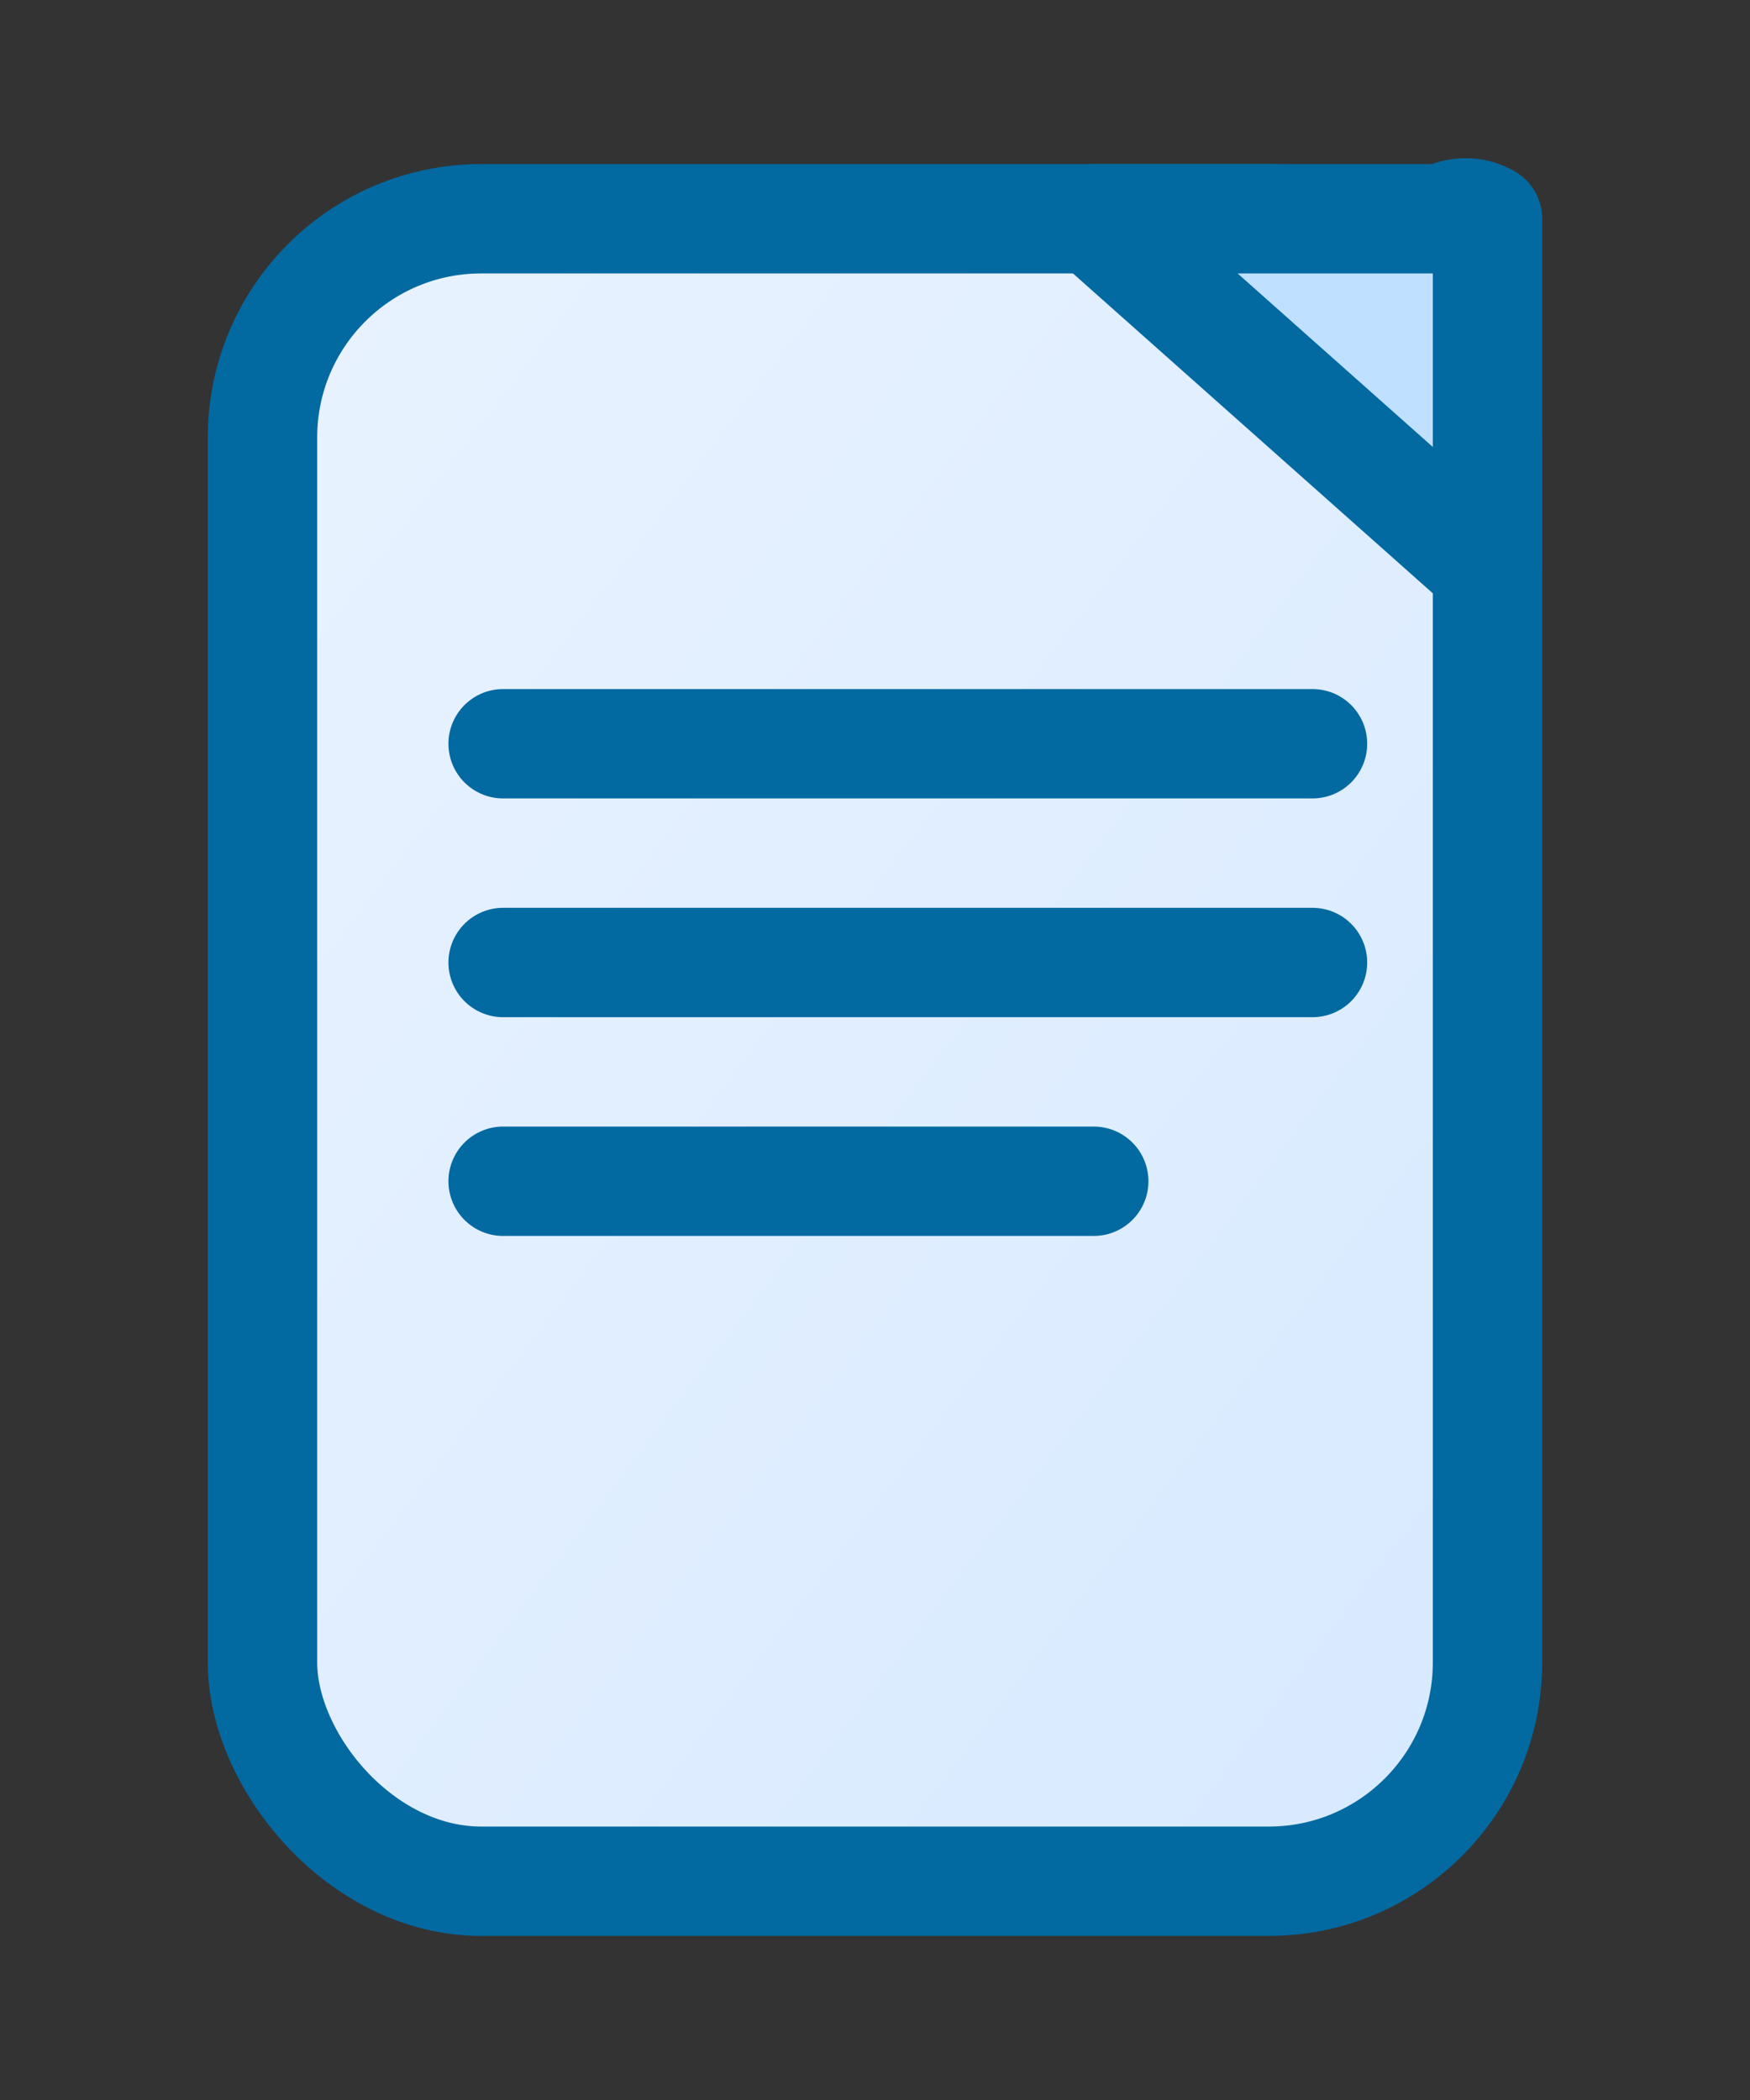 <svg xmlns="http://www.w3.org/2000/svg" width="20" height="24" viewBox="0 0 20 24" aria-labelledby="title" role="img">
  <rect x="0" y="0" width="20" height="24" fill="#333333" stroke="none"/>
  <title id="title">Drupal Notes</title>
  <defs>
    <linearGradient id="dnPage" x1="0" y1="0" x2="1" y2="1">
      <stop offset="0" stop-color="#E9F3FF"/>
      <stop offset="1" stop-color="#D7E9FF"/>
    </linearGradient>
  </defs>
  <rect x="3" y="2.5" width="14" height="19" rx="2.5" fill="url(#dnPage)" stroke="#0369A1" stroke-width="1.25"/>
  <path d="M17 6.5v-4a.5.5 0 0 0-.5-.0h-4L17 6.5Z" fill="#BFE0FF" stroke="#0369A1" stroke-width="1.25" stroke-linejoin="round"/>
  <path d="M5.75 8.5H15M5.75 11H15M5.75 13.5H12.5" stroke="#0369A1" stroke-width="1.25" stroke-linecap="round"/>
</svg>
